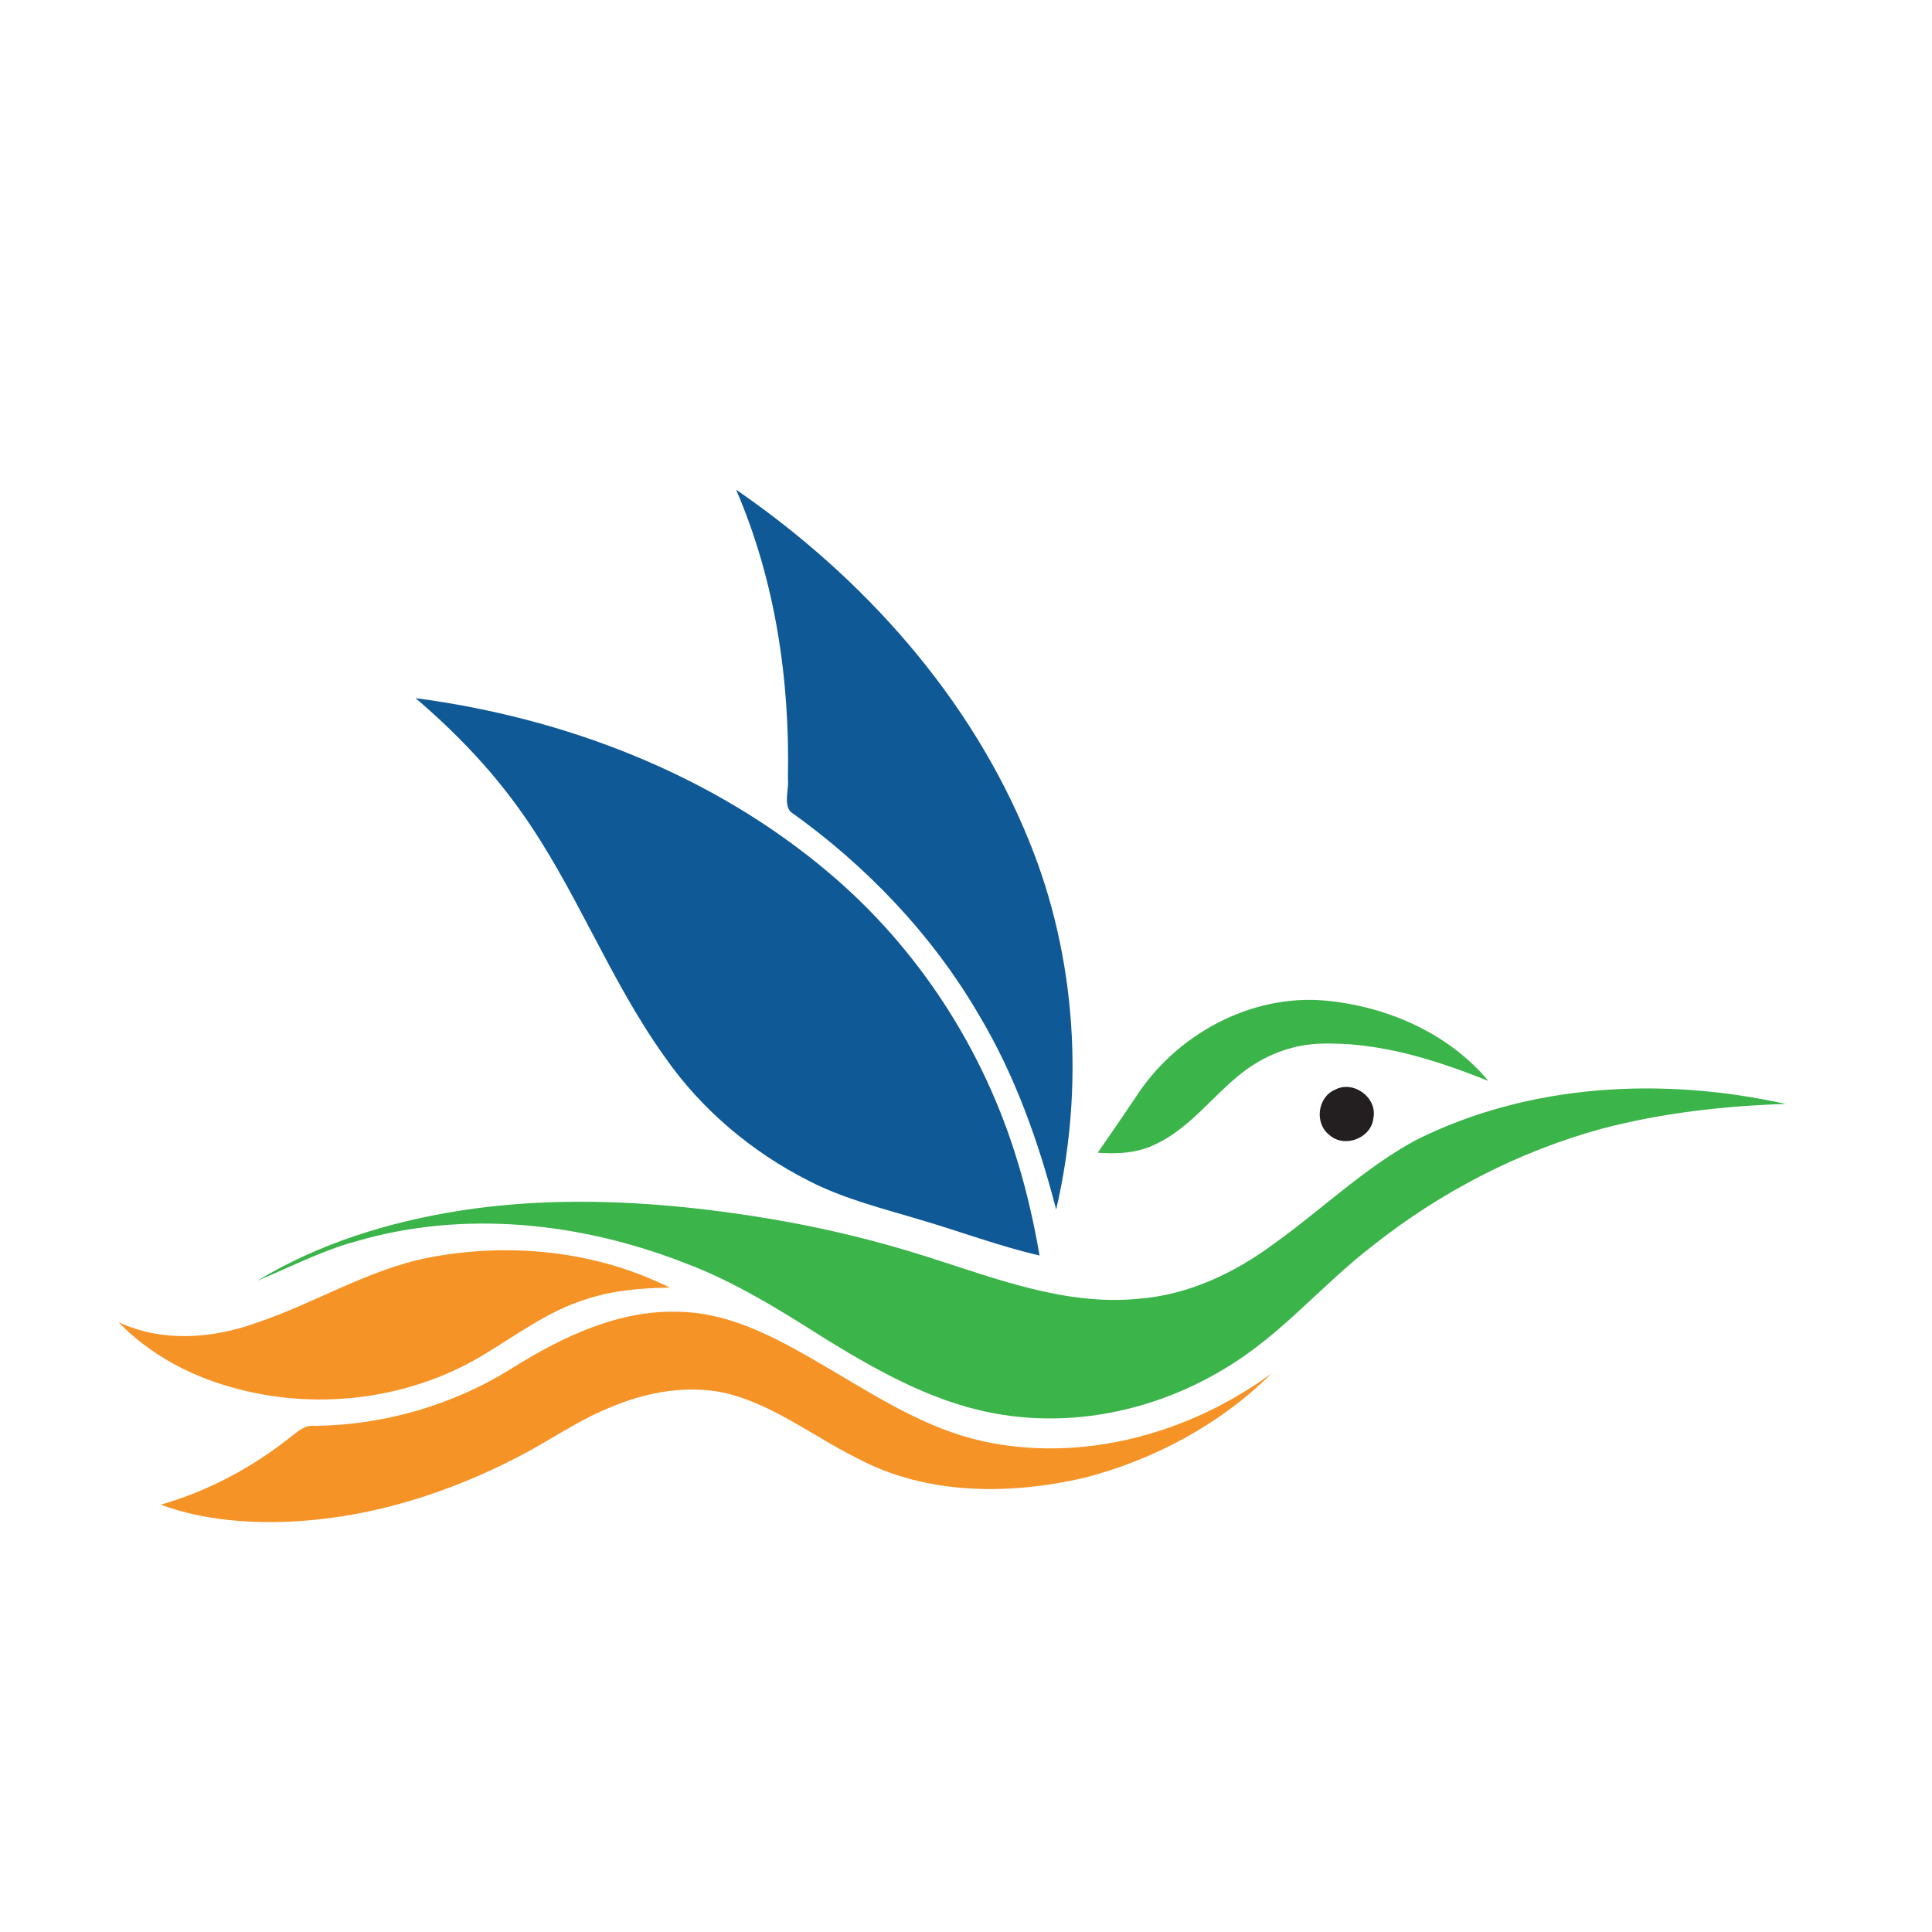 <?xml version="1.0" encoding="utf-8"?>
<!-- Generator: Adobe Illustrator 16.0.0, SVG Export Plug-In . SVG Version: 6.00 Build 0)  -->
<!DOCTYPE svg PUBLIC "-//W3C//DTD SVG 1.1//EN" "http://www.w3.org/Graphics/SVG/1.1/DTD/svg11.dtd">
<svg version="1.1" id="Layer_1" xmlns="http://www.w3.org/2000/svg" xmlns:xlink="http://www.w3.org/1999/xlink" x="0px" y="0px"
	 width="100px" height="100px" viewBox="0 0 100 100" enable-background="new 0 0 100 100" xml:space="preserve">
<g>
	<g>
		<path fill="#0F5996" d="M38.099,25.345c6.576,4.521,12.156,10.735,15.168,18.188c2.45,6.004,2.866,12.767,1.4,19.071
			c-0.911-3.507-2.133-6.957-4-10.075c-2.431-4.17-5.84-7.73-9.763-10.523c-0.348-0.462-0.058-1.162-0.122-1.708
			C40.891,35.204,40.131,30.043,38.099,25.345z"/>
		<path fill="#0F5996" d="M21.51,36.137c7.744,1.018,15.356,3.941,21.355,9.006c4.646,3.904,8.068,9.197,9.813,15.007
			c0.486,1.585,0.848,3.205,1.128,4.835c-2.069-0.477-4.058-1.229-6.094-1.826c-1.975-0.598-4.007-1.09-5.854-2.042
			c-2.951-1.496-5.557-3.688-7.447-6.407c-2.886-4.019-4.608-8.746-7.488-12.768C25.382,39.778,23.529,37.86,21.51,36.137z"/>
	</g>
	<g>
		<path fill="#3BB44A" d="M58.759,56.829c2.083-3.268,5.969-5.397,9.871-5.036c3.17,0.304,6.346,1.681,8.41,4.158
			c-2.811-1.126-5.783-2.063-8.846-1.924c-1.418,0.074-2.792,0.628-3.909,1.506c-1.519,1.182-2.677,2.846-4.456,3.683
			c-0.925,0.473-1.992,0.523-3.012,0.449C57.469,58.724,58.121,57.774,58.759,56.829z"/>
		<path fill="#3BB44A" d="M73.262,59.023c5.874-2.95,12.814-3.294,19.161-1.884c-3.197,0.107-6.403,0.463-9.503,1.28
			c-4.325,1.178-8.372,3.288-11.88,6.066c-2.605,2.004-4.726,4.606-7.571,6.305c-3.424,2.107-7.6,3.072-11.594,2.435
			c-3.278-0.503-6.231-2.137-9.023-3.845c-2.39-1.512-4.784-3.031-7.441-4.021c-5.347-2.083-11.359-2.738-16.92-1.125
			c-1.802,0.479-3.457,1.351-5.171,2.057c3.159-1.917,6.765-3.032,10.404-3.615c5.398-0.851,10.908-0.467,16.274,0.433
			c2.708,0.462,5.384,1.11,8.004,1.944c3.538,1.123,7.157,2.545,10.941,2.17c2.542-0.198,4.916-1.311,6.94-2.806
			C68.366,62.649,70.574,60.489,73.262,59.023z"/>
	</g>
	<g>
		<path fill="#231F20" d="M69.093,56.407c0.948-0.517,2.208,0.397,1.994,1.462c-0.101,1.046-1.502,1.58-2.278,0.877
			C68.029,58.153,68.188,56.795,69.093,56.407z"/>
	</g>
	<path fill="#F69326" d="M22.185,65.094c4.172-0.804,8.662-0.358,12.48,1.553c-1.461,0.02-2.944,0.135-4.341,0.607
		c-1.945,0.598-3.589,1.85-5.317,2.884c-3.878,2.339-8.75,2.903-13.091,1.647c-2.164-0.615-4.213-1.723-5.783-3.351
		c2.242,1.048,4.834,0.864,7.12,0.041C16.277,67.47,19.029,65.715,22.185,65.094z"/>
	<path fill="#F69326" d="M26.547,70.791c2.592-1.62,5.516-3.01,8.642-2.892c2.879,0.07,5.428,1.603,7.845,3.015
		c2.464,1.454,4.942,3.031,7.771,3.669c5.202,1.158,10.745-0.368,15.002-3.488c-2.644,2.63-6.06,4.453-9.655,5.389
		c-3.865,0.898-8.149,0.916-11.737-0.982c-2.208-1.091-4.196-2.663-6.593-3.331c-2.107-0.551-4.348-0.139-6.317,0.708
		c-1.657,0.676-3.126,1.735-4.719,2.545c-3.524,1.826-7.404,3.066-11.39,3.315c-2.38,0.136-4.821-0.03-7.08-0.856
		c2.484-0.709,4.8-1.959,6.802-3.565c0.341-0.263,0.689-0.574,1.151-0.514C19.889,73.763,23.485,72.723,26.547,70.791z"/>
</g>
</svg>
